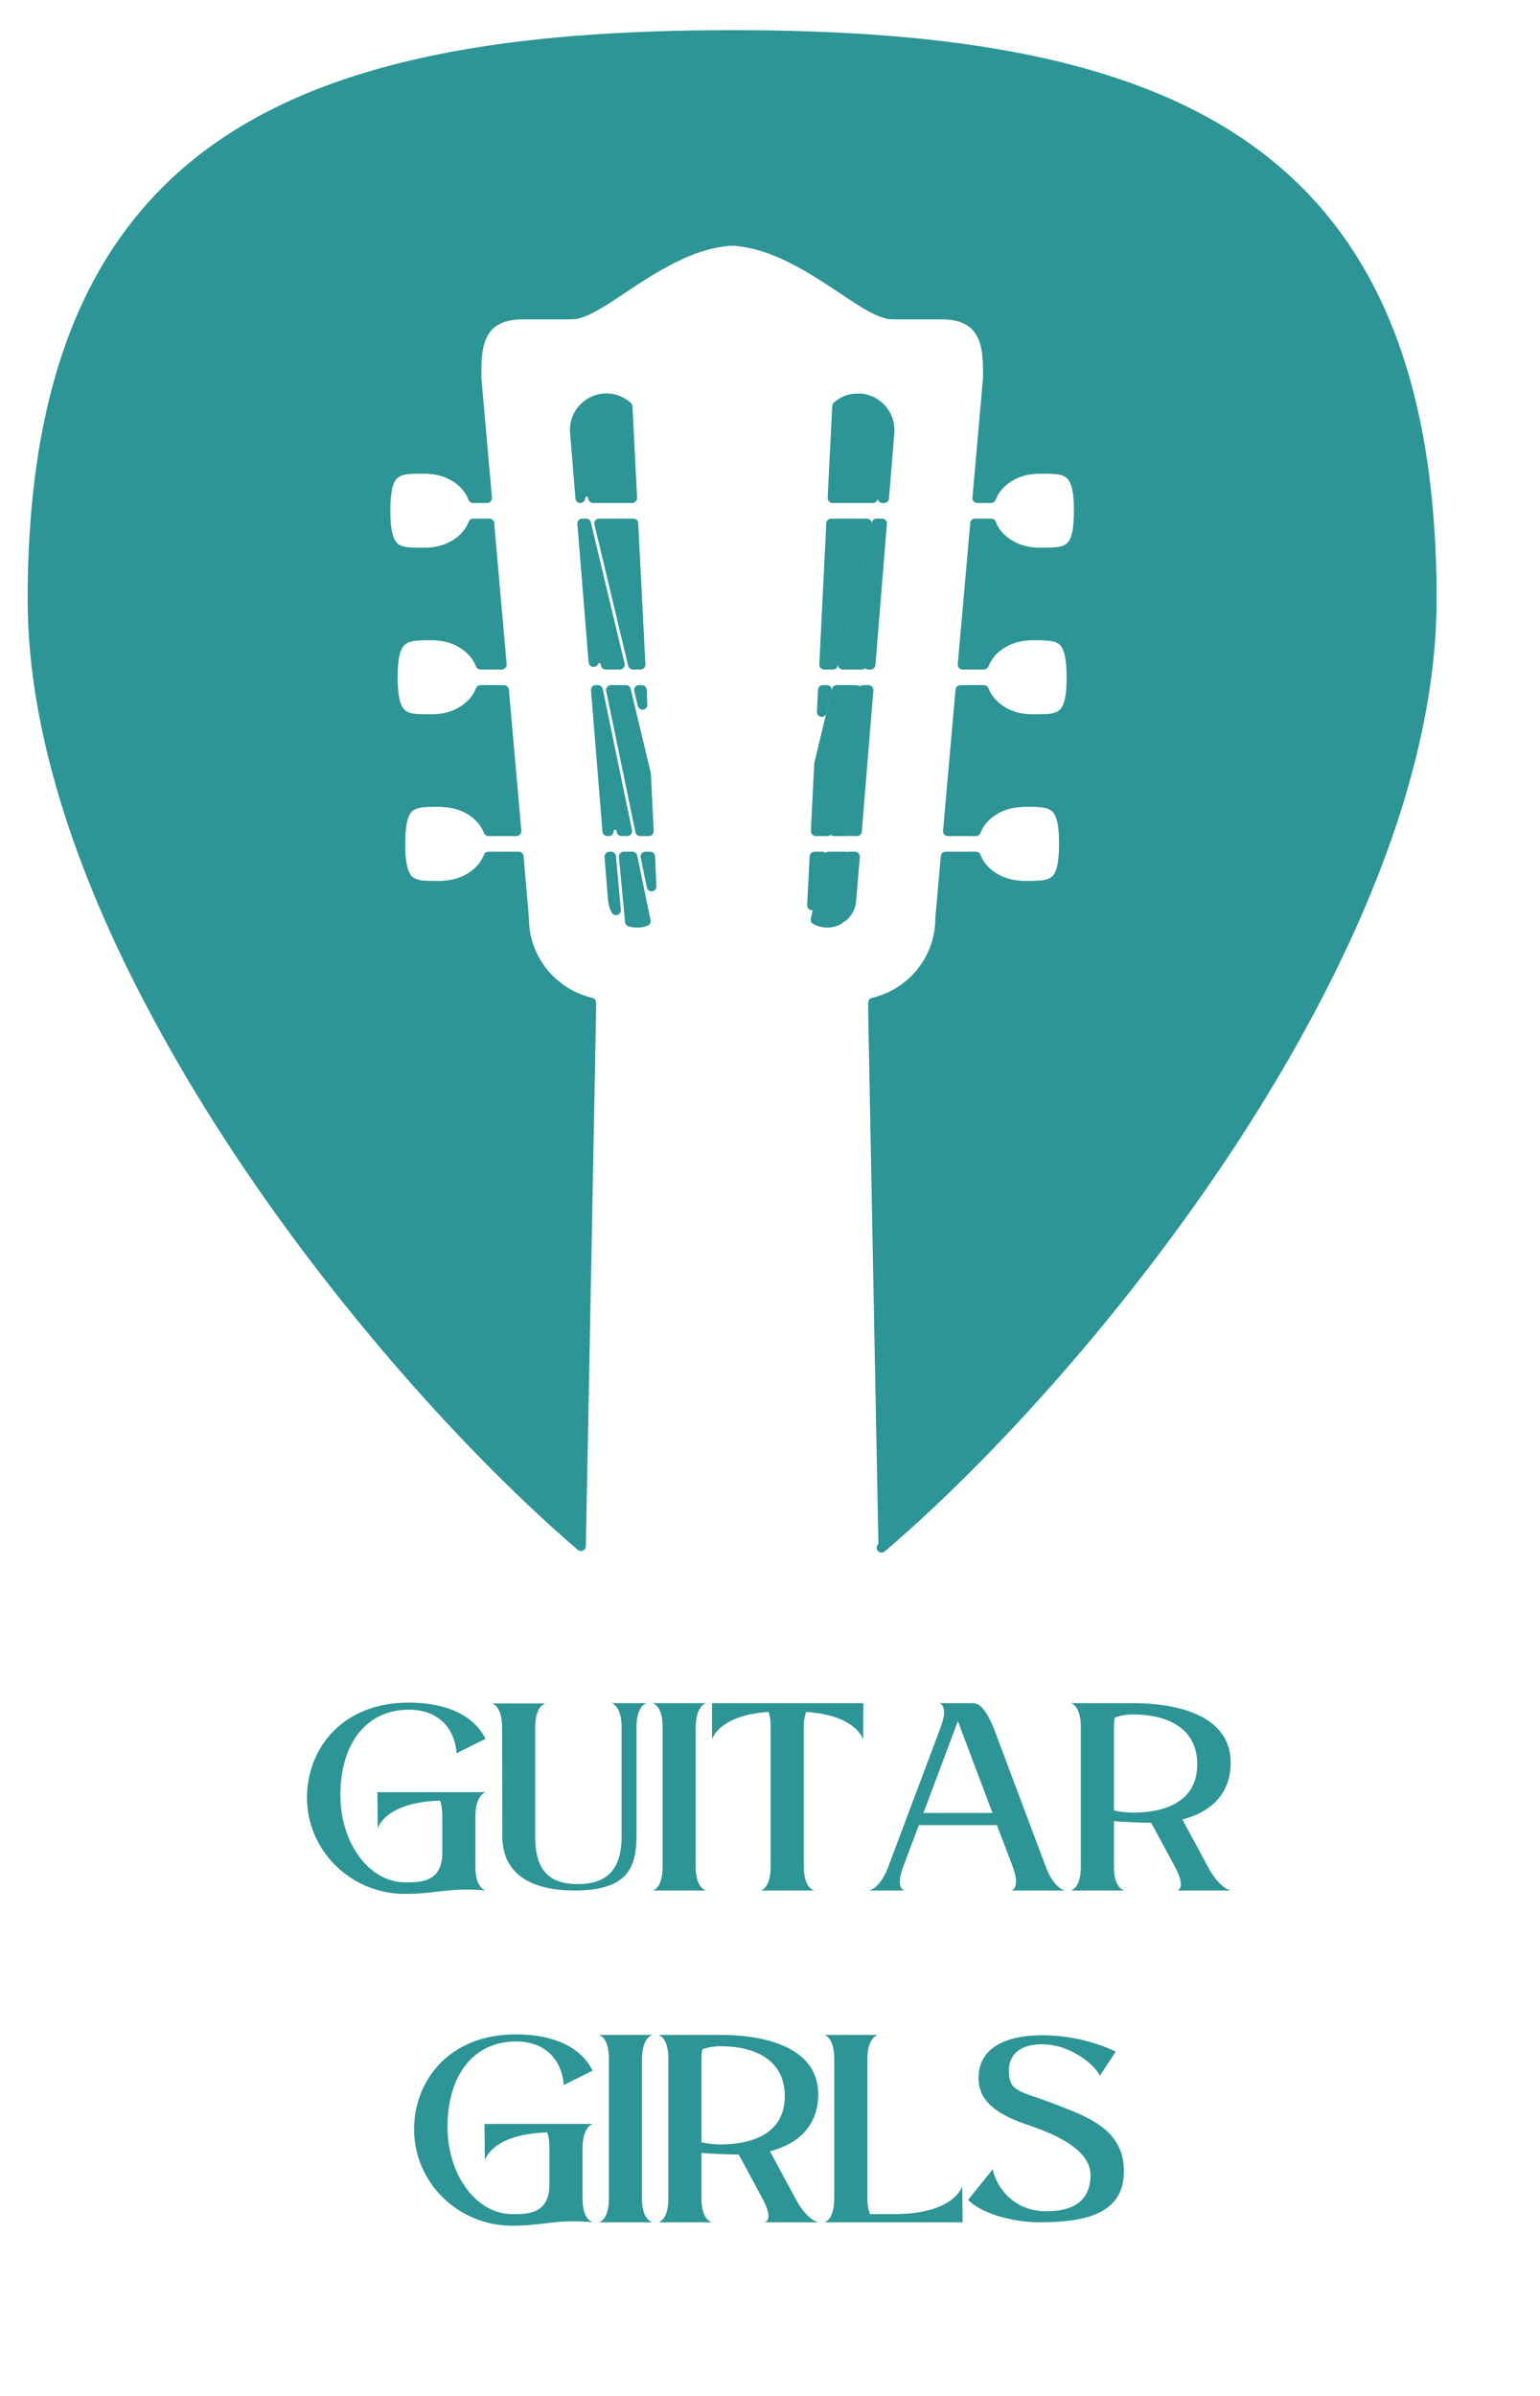 <svg xmlns="http://www.w3.org/2000/svg" xmlns:xlink="http://www.w3.org/1999/xlink" width="54" zoomAndPan="magnify" viewBox="0 0 40.5 63" height="84" preserveAspectRatio="xMidYMid meet" version="1.0"><defs><g/><clipPath id="269c2bb0a3"><path d="M 0.695 0.793 L 37.84 0.793 L 37.84 40.812 L 0.695 40.812 Z M 0.695 0.793 " clip-rule="nonzero"/></clipPath></defs><path fill="#2d9596" d="M 16.461 18.141 L 16.066 18.141 L 16.836 21.855 L 17.062 21.855 L 16.988 20.344 L 16.461 18.141 " fill-opacity="1" fill-rule="nonzero"/><path fill="#2d9596" d="M 16.461 18.141 L 16.461 18.016 L 16.066 18.016 C 16.027 18.016 15.992 18.031 15.969 18.062 C 15.941 18.09 15.934 18.129 15.941 18.168 L 16.711 21.883 C 16.723 21.941 16.773 21.984 16.836 21.984 L 17.062 21.984 C 17.098 21.984 17.133 21.969 17.156 21.945 C 17.18 21.918 17.191 21.883 17.191 21.848 L 17.117 20.34 L 17.113 20.316 L 16.586 18.113 C 16.57 18.055 16.52 18.016 16.461 18.016 L 16.461 18.141 L 16.336 18.172 L 16.859 20.363 L 16.93 21.727 L 16.836 21.727 L 16.836 21.855 L 16.961 21.828 L 16.223 18.27 L 16.461 18.27 L 16.461 18.141 L 16.336 18.172 L 16.461 18.141 " fill-opacity="1" fill-rule="nonzero"/><path fill="#2d9596" d="M 16.805 18.141 L 16.898 18.531 L 16.879 18.141 Z M 16.805 18.141 " fill-opacity="1" fill-rule="nonzero"/><path fill="#2d9596" d="M 16.805 18.141 L 16.68 18.172 L 16.773 18.562 C 16.789 18.625 16.848 18.668 16.914 18.66 C 16.98 18.648 17.027 18.594 17.023 18.527 L 17.008 18.137 C 17.004 18.066 16.945 18.016 16.879 18.016 L 16.805 18.016 C 16.766 18.016 16.727 18.031 16.703 18.062 C 16.68 18.094 16.672 18.133 16.68 18.172 L 16.805 18.141 L 16.805 18.27 L 16.879 18.27 L 16.879 18.141 L 16.75 18.148 L 16.77 18.539 L 16.898 18.531 L 17.02 18.504 L 16.93 18.113 L 16.805 18.141 L 16.805 18.27 L 16.805 18.141 " fill-opacity="1" fill-rule="nonzero"/><path fill="#2d9596" d="M 15.879 10.477 C 15.422 10.512 15.082 10.914 15.117 11.375 L 15.258 13.098 L 15.262 13.098 C 15.262 13.023 15.312 12.953 15.387 12.934 C 15.477 12.914 15.566 12.969 15.59 13.059 L 15.598 13.098 L 16.625 13.098 L 16.504 10.688 C 16.34 10.539 16.117 10.457 15.879 10.477 " fill-opacity="1" fill-rule="nonzero"/><path fill="#2d9596" d="M 15.879 10.477 L 15.871 10.348 C 15.367 10.391 14.988 10.809 14.988 11.305 C 14.988 11.332 14.988 11.359 14.992 11.383 L 15.133 13.105 C 15.137 13.176 15.191 13.227 15.258 13.227 L 15.262 13.227 C 15.297 13.227 15.328 13.211 15.355 13.188 C 15.379 13.164 15.391 13.133 15.391 13.098 L 15.398 13.07 L 15.418 13.059 L 15.426 13.059 C 15.441 13.059 15.461 13.07 15.465 13.086 L 15.473 13.129 C 15.488 13.184 15.539 13.227 15.598 13.227 L 16.625 13.227 C 16.66 13.227 16.691 13.211 16.719 13.184 C 16.742 13.16 16.754 13.125 16.754 13.09 L 16.633 10.68 C 16.629 10.648 16.613 10.613 16.59 10.594 C 16.418 10.441 16.191 10.344 15.949 10.344 C 15.922 10.344 15.895 10.348 15.867 10.348 L 15.871 10.348 L 15.879 10.477 L 15.891 10.605 C 15.91 10.602 15.93 10.602 15.949 10.602 C 16.129 10.602 16.293 10.668 16.418 10.781 L 16.504 10.688 L 16.375 10.695 L 16.492 12.969 L 15.598 12.969 L 15.598 13.098 L 15.723 13.066 L 15.711 13.027 C 15.68 12.891 15.559 12.801 15.426 12.801 C 15.402 12.801 15.379 12.805 15.359 12.809 L 15.355 12.809 C 15.289 12.828 15.23 12.867 15.195 12.918 C 15.156 12.969 15.137 13.031 15.137 13.098 L 15.262 13.098 L 15.262 12.969 L 15.258 12.969 L 15.258 13.098 L 15.387 13.086 L 15.246 11.363 C 15.242 11.344 15.242 11.324 15.242 11.305 C 15.242 10.941 15.523 10.633 15.891 10.605 L 15.879 10.477 " fill-opacity="1" fill-rule="nonzero"/><path fill="#2d9596" d="M 15.727 17.312 C 15.816 17.293 15.902 17.352 15.922 17.441 L 15.93 17.477 L 16.305 17.477 L 15.414 13.762 L 15.312 13.762 L 15.609 17.41 C 15.633 17.363 15.672 17.324 15.727 17.312 " fill-opacity="1" fill-rule="nonzero"/><path fill="#2d9596" d="M 15.727 17.312 L 15.754 17.438 L 15.762 17.438 C 15.773 17.438 15.797 17.449 15.797 17.469 L 15.922 17.441 L 15.797 17.469 L 15.805 17.5 C 15.816 17.562 15.867 17.605 15.93 17.605 L 16.305 17.605 C 16.344 17.605 16.379 17.586 16.402 17.555 C 16.43 17.523 16.438 17.484 16.426 17.449 L 15.539 13.734 C 15.523 13.676 15.473 13.637 15.414 13.637 L 15.312 13.637 C 15.277 13.637 15.242 13.648 15.219 13.676 C 15.195 13.703 15.184 13.738 15.184 13.773 L 15.48 17.422 C 15.488 17.477 15.531 17.527 15.586 17.535 C 15.645 17.547 15.703 17.516 15.727 17.465 C 15.734 17.445 15.742 17.441 15.754 17.438 L 15.699 17.188 C 15.598 17.207 15.527 17.281 15.492 17.355 L 15.609 17.41 L 15.738 17.398 L 15.441 13.754 L 15.312 13.762 L 15.312 13.891 L 16.141 17.348 L 15.93 17.348 L 15.93 17.477 L 16.055 17.453 L 16.047 17.418 C 16.02 17.277 15.898 17.184 15.762 17.18 C 15.738 17.18 15.719 17.184 15.699 17.188 L 15.727 17.312 L 15.699 17.188 L 15.727 17.312 " fill-opacity="1" fill-rule="nonzero"/><path fill="#2d9596" d="M 15.758 13.762 L 16.645 17.477 L 16.844 17.477 L 16.656 13.762 L 15.758 13.762 " fill-opacity="1" fill-rule="nonzero"/><path fill="#2d9596" d="M 15.758 13.762 L 15.633 13.793 L 16.52 17.508 C 16.535 17.562 16.586 17.605 16.645 17.605 L 16.844 17.605 C 16.879 17.605 16.914 17.59 16.938 17.566 C 16.961 17.539 16.973 17.508 16.973 17.473 L 16.785 13.758 C 16.781 13.688 16.727 13.637 16.656 13.637 L 15.758 13.637 C 15.715 13.637 15.68 13.652 15.656 13.684 C 15.633 13.715 15.621 13.754 15.633 13.793 L 15.758 13.762 L 15.758 13.891 L 16.535 13.891 L 16.711 17.348 L 16.645 17.348 L 16.645 17.477 L 16.77 17.449 L 15.879 13.734 L 15.758 13.762 L 15.758 13.891 L 15.758 13.762 " fill-opacity="1" fill-rule="nonzero"/><path fill="#2d9596" d="M 16.027 22.523 L 16.121 23.676 C 16.129 23.773 16.156 23.859 16.203 23.938 L 16.07 22.523 L 16.027 22.523 " fill-opacity="1" fill-rule="nonzero"/><path fill="#2d9596" d="M 16.027 22.523 L 15.898 22.531 L 15.992 23.688 C 16.004 23.801 16.039 23.906 16.09 24 C 16.121 24.051 16.184 24.078 16.238 24.059 C 16.297 24.039 16.336 23.984 16.328 23.926 L 16.199 22.512 C 16.191 22.445 16.137 22.395 16.07 22.395 L 16.027 22.395 C 15.992 22.395 15.957 22.41 15.934 22.438 C 15.91 22.461 15.898 22.496 15.898 22.531 L 16.027 22.523 L 16.027 22.648 L 16.07 22.648 L 16.07 22.523 L 15.945 22.535 L 16.074 23.949 L 16.203 23.938 L 16.312 23.875 C 16.277 23.809 16.254 23.742 16.25 23.668 L 16.246 23.664 L 16.156 22.512 L 16.027 22.523 L 16.027 22.648 L 16.027 22.523 " fill-opacity="1" fill-rule="nonzero"/><path fill="#2d9596" d="M 16.34 21.84 L 16.344 21.855 L 16.496 21.855 L 15.727 18.141 L 15.668 18.141 L 15.973 21.855 L 16.012 21.855 C 16.012 21.773 16.074 21.699 16.16 21.691 C 16.25 21.684 16.332 21.75 16.34 21.84 " fill-opacity="1" fill-rule="nonzero"/><path fill="#2d9596" d="M 16.34 21.84 L 16.215 21.852 L 16.215 21.867 C 16.223 21.934 16.277 21.984 16.344 21.984 L 16.496 21.984 C 16.535 21.984 16.57 21.965 16.594 21.938 C 16.617 21.906 16.629 21.867 16.621 21.828 L 15.852 18.117 C 15.84 18.059 15.789 18.016 15.727 18.016 L 15.668 18.016 C 15.633 18.016 15.598 18.031 15.574 18.055 C 15.551 18.082 15.539 18.117 15.543 18.152 L 15.844 21.867 C 15.852 21.934 15.906 21.984 15.973 21.984 L 16.012 21.984 C 16.047 21.984 16.078 21.969 16.102 21.945 C 16.125 21.922 16.137 21.891 16.137 21.855 C 16.141 21.836 16.152 21.82 16.172 21.816 L 16.16 21.691 L 16.168 21.816 L 16.172 21.816 L 16.203 21.828 L 16.215 21.852 L 16.469 21.828 C 16.461 21.75 16.422 21.684 16.367 21.637 C 16.316 21.59 16.246 21.562 16.172 21.562 L 16.148 21.562 C 15.996 21.578 15.883 21.707 15.883 21.855 L 16.012 21.855 L 16.012 21.727 L 15.973 21.727 L 15.973 21.855 L 16.102 21.844 L 15.797 18.133 L 15.668 18.141 L 15.668 18.27 L 15.727 18.27 L 15.727 18.141 L 15.602 18.168 L 16.371 21.883 L 16.496 21.855 L 16.496 21.727 L 16.344 21.727 L 16.344 21.855 L 16.469 21.844 L 16.469 21.828 L 16.34 21.84 " fill-opacity="1" fill-rule="nonzero"/><path fill="#2d9596" d="M 17.098 22.523 L 16.973 22.523 L 17.137 23.309 Z M 17.098 22.523 " fill-opacity="1" fill-rule="nonzero"/><path fill="#2d9596" d="M 17.098 22.523 L 17.098 22.395 L 16.973 22.395 C 16.934 22.395 16.898 22.41 16.875 22.441 C 16.852 22.473 16.84 22.512 16.848 22.547 L 17.012 23.336 C 17.023 23.402 17.086 23.445 17.152 23.438 C 17.219 23.43 17.266 23.371 17.262 23.305 L 17.227 22.516 C 17.223 22.449 17.168 22.395 17.098 22.395 L 17.098 22.523 L 16.969 22.527 L 17.008 23.316 L 17.137 23.309 L 17.262 23.285 L 17.098 22.496 L 16.973 22.523 L 16.973 22.648 L 17.098 22.648 L 17.098 22.523 L 16.969 22.527 L 17.098 22.523 " fill-opacity="1" fill-rule="nonzero"/><path fill="#2d9596" d="M 16.789 24.262 C 16.859 24.262 16.926 24.242 16.984 24.219 L 16.633 22.523 L 16.406 22.523 L 16.562 24.234 C 16.637 24.254 16.711 24.266 16.789 24.262 " fill-opacity="1" fill-rule="nonzero"/><path fill="#2d9596" d="M 16.789 24.262 L 16.797 24.391 C 16.883 24.387 16.961 24.367 17.031 24.34 C 17.09 24.316 17.121 24.258 17.109 24.195 L 16.758 22.496 C 16.746 22.438 16.695 22.395 16.633 22.395 L 16.406 22.395 C 16.371 22.395 16.336 22.41 16.312 22.438 C 16.285 22.461 16.273 22.5 16.277 22.535 L 16.438 24.246 C 16.441 24.297 16.477 24.34 16.523 24.355 C 16.598 24.379 16.676 24.391 16.758 24.391 C 16.77 24.391 16.781 24.391 16.797 24.391 L 16.789 24.262 L 16.785 24.137 L 16.758 24.137 C 16.703 24.137 16.652 24.129 16.602 24.109 L 16.562 24.234 L 16.691 24.223 L 16.547 22.648 L 16.633 22.648 L 16.633 22.523 L 16.508 22.547 L 16.859 24.246 L 16.984 24.219 L 16.941 24.102 C 16.887 24.121 16.836 24.133 16.785 24.137 L 16.789 24.262 " fill-opacity="1" fill-rule="nonzero"/><path fill="#2d9596" d="M 23.25 13.098 L 23.391 11.375 C 23.43 10.914 23.09 10.512 22.629 10.477 C 22.395 10.457 22.176 10.539 22.012 10.68 L 21.891 13.098 L 22.953 13.098 L 22.961 13.066 C 22.98 13 23.047 12.957 23.113 12.977 C 23.168 12.988 23.207 13.039 23.207 13.098 L 23.25 13.098 " fill-opacity="1" fill-rule="nonzero"/><path fill="#2d9596" d="M 23.25 13.098 L 23.379 13.105 L 23.52 11.383 C 23.52 11.359 23.523 11.332 23.523 11.305 C 23.523 10.809 23.141 10.391 22.641 10.348 C 22.613 10.348 22.59 10.348 22.562 10.348 C 22.32 10.344 22.098 10.434 21.93 10.586 C 21.902 10.609 21.887 10.641 21.887 10.676 L 21.766 13.09 C 21.762 13.125 21.777 13.16 21.801 13.184 C 21.824 13.211 21.855 13.227 21.891 13.227 L 22.953 13.227 C 23.016 13.227 23.066 13.184 23.078 13.129 L 23.086 13.098 L 22.961 13.066 L 23.086 13.098 L 23.082 13.09 L 23.082 13.098 L 23.086 13.098 L 23.082 13.09 L 23.082 13.098 L 23.082 13.082 L 23.078 13.098 L 23.082 13.098 L 23.082 13.082 L 23.078 13.098 L 23.082 13.098 L 23.082 13.094 L 23.078 13.098 L 23.082 13.098 L 23.082 13.094 L 23.078 13.098 L 23.082 13.094 L 23.078 13.094 L 23.078 13.098 L 23.082 13.094 L 23.078 13.094 L 23.109 13.094 L 23.078 13.094 L 23.109 13.094 L 23.078 13.094 L 23.078 13.105 C 23.082 13.172 23.137 13.227 23.207 13.227 L 23.25 13.227 C 23.316 13.227 23.375 13.176 23.379 13.105 L 23.25 13.098 L 23.25 12.969 L 23.207 12.969 L 23.207 13.098 L 23.332 13.09 L 23.238 13.094 L 23.332 13.094 L 23.332 13.09 L 23.238 13.094 L 23.332 13.094 L 23.309 13.094 L 23.332 13.098 L 23.332 13.094 L 23.309 13.094 L 23.332 13.098 L 23.332 13.094 C 23.332 12.98 23.258 12.879 23.145 12.852 L 23.113 12.977 L 23.148 12.852 C 23.125 12.844 23.102 12.844 23.082 12.844 C 22.969 12.844 22.867 12.922 22.84 13.035 L 22.836 13.039 L 22.832 13.066 L 22.953 13.098 L 22.953 12.969 L 22.027 12.969 L 22.141 10.688 L 22.012 10.68 L 22.098 10.777 C 22.223 10.668 22.387 10.602 22.562 10.602 C 22.582 10.602 22.602 10.602 22.621 10.605 C 22.988 10.633 23.266 10.941 23.266 11.305 C 23.266 11.324 23.266 11.344 23.266 11.363 L 23.125 13.086 L 23.25 13.098 L 23.25 12.969 L 23.25 13.098 " fill-opacity="1" fill-rule="nonzero"/><g clip-path="url(#269c2bb0a3)"><path fill="#2d9596" d="M 19.254 0.918 C 7.754 0.918 0.855 3.816 0.855 15.762 C 0.855 19.363 2.246 23.277 4.281 26.984 C 4.812 27.957 5.391 28.914 5.996 29.848 C 8.895 34.324 12.488 38.266 15.277 40.656 L 15.289 40.039 L 15.293 39.844 L 15.359 36.473 L 15.363 36.242 L 15.418 33.352 L 15.426 32.969 L 15.477 30.305 L 15.484 29.926 L 15.551 26.609 L 15.551 26.359 C 14.539 26.129 13.785 25.227 13.785 24.145 L 13.641 22.523 L 12.844 22.523 C 12.766 22.734 12.609 22.918 12.406 23.051 C 12.203 23.188 11.949 23.273 11.676 23.285 C 11.645 23.289 11.613 23.289 11.586 23.289 C 10.859 23.289 10.527 23.324 10.527 22.191 C 10.527 21.051 10.859 21.09 11.586 21.09 C 11.613 21.09 11.645 21.09 11.676 21.094 C 12.227 21.121 12.684 21.434 12.844 21.855 L 13.582 21.855 L 13.254 18.141 L 12.637 18.141 C 12.477 18.562 12.023 18.875 11.477 18.902 L 11.477 18.906 C 11.445 18.91 11.418 18.91 11.387 18.91 L 11.262 18.91 C 10.621 18.91 10.332 18.879 10.332 17.809 C 10.332 17.418 10.371 17.164 10.453 17.004 C 10.605 16.695 10.91 16.711 11.387 16.711 C 11.418 16.711 11.445 16.711 11.477 16.711 L 11.477 16.715 C 12.023 16.746 12.477 17.055 12.637 17.477 L 13.195 17.477 L 12.867 13.762 L 12.441 13.762 C 12.285 14.184 11.832 14.496 11.281 14.527 C 11.254 14.527 11.223 14.527 11.191 14.527 C 10.469 14.527 10.137 14.566 10.137 13.43 C 10.137 12.293 10.469 12.328 11.191 12.328 C 11.223 12.328 11.254 12.328 11.281 12.332 C 11.832 12.363 12.285 12.676 12.441 13.098 L 12.809 13.098 L 12.531 9.949 C 12.531 9.266 12.488 8.27 13.746 8.27 C 13.746 8.27 14.246 8.27 15.035 8.27 C 15.793 8.27 17.398 6.488 19.145 6.344 L 19.145 6.328 C 19.184 6.328 19.219 6.336 19.254 6.336 C 19.293 6.336 19.328 6.328 19.367 6.328 L 19.367 6.344 C 21.113 6.488 22.719 8.27 23.477 8.27 C 24.266 8.27 24.766 8.27 24.766 8.27 C 26.023 8.27 25.98 9.266 25.98 9.949 L 25.699 13.098 L 26.066 13.098 C 26.227 12.676 26.68 12.367 27.227 12.336 L 27.227 12.332 C 27.258 12.328 27.285 12.328 27.316 12.328 C 27.789 12.328 28.09 12.316 28.246 12.617 C 28.332 12.781 28.371 13.031 28.371 13.43 C 28.371 14.566 28.043 14.527 27.316 14.527 C 27.285 14.527 27.258 14.527 27.227 14.527 L 27.227 14.523 C 26.68 14.492 26.227 14.184 26.066 13.762 L 25.641 13.762 L 25.312 17.477 L 25.875 17.477 C 26.035 17.055 26.488 16.746 27.031 16.715 L 27.035 16.711 C 27.062 16.711 27.094 16.711 27.125 16.711 C 27.441 16.711 27.684 16.703 27.855 16.789 C 28.074 16.902 28.18 17.168 28.18 17.809 C 28.18 18.379 28.098 18.652 27.922 18.785 C 27.75 18.918 27.488 18.91 27.125 18.91 C 27.094 18.91 27.062 18.91 27.035 18.906 L 27.031 18.902 C 26.488 18.875 26.035 18.562 25.875 18.141 L 25.254 18.141 L 24.926 21.855 L 25.664 21.855 C 25.828 21.434 26.285 21.121 26.836 21.094 C 26.863 21.09 26.895 21.09 26.926 21.09 C 27.652 21.09 27.98 21.051 27.98 22.191 C 27.98 23.324 27.652 23.289 26.926 23.289 C 26.895 23.289 26.863 23.289 26.836 23.285 C 26.285 23.258 25.828 22.945 25.664 22.523 L 24.867 22.523 L 24.727 24.145 C 24.727 25.223 23.973 26.129 22.961 26.359 L 22.961 26.625 L 23.23 40.656 C 23.215 40.668 23.199 40.684 23.184 40.695 C 23.199 40.684 23.215 40.668 23.23 40.656 C 26.023 38.266 29.617 34.32 32.516 29.848 C 33.121 28.914 33.695 27.957 34.227 26.984 C 36.262 23.277 37.656 19.363 37.656 15.762 C 37.656 3.816 30.754 0.918 19.254 0.918 " fill-opacity="1" fill-rule="nonzero"/><path fill="#2d9596" d="M 19.254 0.918 L 19.254 0.793 C 16.375 0.793 13.777 0.973 11.504 1.434 C 8.09 2.125 5.387 3.445 3.547 5.734 C 1.703 8.023 0.727 11.266 0.727 15.762 C 0.727 19.395 2.129 23.328 4.172 27.047 C 4.703 28.02 5.281 28.98 5.887 29.918 C 8.793 34.402 12.395 38.352 15.195 40.754 C 15.234 40.785 15.285 40.793 15.332 40.773 C 15.375 40.75 15.406 40.707 15.406 40.656 L 15.418 40.043 L 15.422 39.848 L 15.488 36.473 L 15.492 36.242 L 15.547 33.355 L 15.555 32.973 L 15.605 30.309 L 15.613 29.926 L 15.676 26.609 L 15.676 26.359 C 15.676 26.301 15.637 26.25 15.578 26.238 C 14.625 26.016 13.91 25.164 13.91 24.145 L 13.91 24.133 L 13.77 22.512 C 13.762 22.445 13.707 22.395 13.641 22.395 L 12.844 22.395 C 12.793 22.395 12.742 22.426 12.727 22.477 C 12.656 22.66 12.52 22.824 12.336 22.945 C 12.152 23.066 11.922 23.145 11.668 23.156 L 11.656 23.16 C 11.637 23.16 11.613 23.164 11.586 23.164 C 11.539 23.164 11.5 23.164 11.461 23.164 C 11.301 23.164 11.168 23.16 11.066 23.145 C 10.988 23.129 10.93 23.109 10.883 23.082 C 10.848 23.059 10.82 23.031 10.793 22.992 C 10.754 22.934 10.719 22.848 10.695 22.715 C 10.668 22.582 10.656 22.41 10.656 22.191 C 10.656 21.93 10.676 21.734 10.707 21.598 C 10.734 21.496 10.766 21.422 10.801 21.375 C 10.828 21.34 10.859 21.312 10.895 21.293 C 10.949 21.262 11.02 21.242 11.113 21.23 C 11.207 21.219 11.32 21.215 11.457 21.215 C 11.496 21.215 11.539 21.215 11.586 21.215 C 11.613 21.215 11.641 21.219 11.66 21.219 L 11.676 21.094 L 11.547 21.094 C 11.547 21.16 11.598 21.219 11.668 21.223 C 12.176 21.246 12.586 21.535 12.727 21.902 C 12.742 21.949 12.793 21.984 12.844 21.984 L 13.582 21.984 C 13.617 21.984 13.652 21.969 13.676 21.941 C 13.699 21.914 13.715 21.879 13.711 21.844 L 13.383 18.133 C 13.375 18.066 13.32 18.016 13.254 18.016 L 12.637 18.016 C 12.582 18.016 12.535 18.047 12.516 18.098 C 12.379 18.461 11.973 18.75 11.469 18.777 C 11.441 18.777 11.414 18.789 11.391 18.809 L 11.391 18.812 L 11.477 18.906 L 11.457 18.777 C 11.441 18.781 11.418 18.781 11.387 18.781 L 11.262 18.781 C 11.102 18.781 10.969 18.781 10.867 18.762 C 10.789 18.75 10.73 18.73 10.688 18.699 C 10.652 18.68 10.625 18.652 10.598 18.613 C 10.555 18.555 10.52 18.465 10.496 18.336 C 10.473 18.203 10.457 18.031 10.457 17.809 C 10.457 17.426 10.5 17.191 10.566 17.062 L 10.566 17.059 C 10.598 17.004 10.625 16.965 10.664 16.938 C 10.715 16.895 10.785 16.871 10.887 16.855 C 10.988 16.84 11.117 16.836 11.27 16.836 C 11.309 16.836 11.348 16.836 11.387 16.836 C 11.418 16.836 11.441 16.836 11.465 16.84 L 11.477 16.711 L 11.391 16.805 L 11.391 16.809 C 11.414 16.828 11.441 16.84 11.469 16.84 C 11.973 16.871 12.379 17.156 12.516 17.523 C 12.535 17.57 12.582 17.605 12.637 17.605 L 13.195 17.605 C 13.23 17.605 13.266 17.59 13.289 17.562 C 13.316 17.535 13.328 17.5 13.324 17.465 L 12.996 13.75 C 12.992 13.684 12.934 13.637 12.867 13.637 L 12.441 13.637 C 12.391 13.637 12.344 13.668 12.324 13.719 C 12.188 14.082 11.781 14.371 11.273 14.398 L 11.27 14.398 C 11.25 14.402 11.223 14.402 11.191 14.402 C 11.148 14.402 11.105 14.402 11.062 14.402 C 10.906 14.402 10.773 14.398 10.672 14.383 C 10.598 14.367 10.539 14.348 10.492 14.32 C 10.457 14.297 10.43 14.27 10.402 14.23 C 10.363 14.172 10.328 14.086 10.305 13.953 C 10.277 13.824 10.266 13.648 10.266 13.43 C 10.266 13.168 10.285 12.977 10.316 12.836 C 10.344 12.734 10.375 12.664 10.41 12.613 C 10.438 12.578 10.469 12.555 10.504 12.531 C 10.559 12.5 10.629 12.48 10.723 12.469 C 10.816 12.457 10.93 12.457 11.062 12.457 C 11.105 12.457 11.148 12.457 11.191 12.457 C 11.223 12.457 11.25 12.457 11.27 12.461 L 11.273 12.461 C 11.781 12.488 12.188 12.777 12.32 13.141 C 12.34 13.191 12.387 13.227 12.441 13.227 L 12.809 13.227 C 12.844 13.227 12.879 13.211 12.902 13.184 C 12.926 13.156 12.941 13.121 12.938 13.086 L 12.66 9.938 L 12.531 9.949 L 12.66 9.949 C 12.66 9.902 12.66 9.855 12.66 9.809 C 12.66 9.477 12.672 9.109 12.812 8.848 C 12.879 8.715 12.977 8.609 13.121 8.531 C 13.266 8.449 13.469 8.398 13.746 8.398 C 13.746 8.398 13.871 8.398 14.094 8.398 C 14.316 8.398 14.641 8.398 15.035 8.398 C 15.156 8.398 15.277 8.363 15.406 8.312 C 15.633 8.219 15.883 8.066 16.16 7.887 C 16.574 7.613 17.047 7.281 17.559 7.008 C 18.066 6.73 18.609 6.516 19.156 6.469 C 19.223 6.465 19.273 6.41 19.273 6.344 L 19.273 6.328 L 19.145 6.328 L 19.145 6.457 C 19.168 6.457 19.203 6.461 19.25 6.465 L 19.262 6.465 C 19.309 6.461 19.34 6.457 19.367 6.457 L 19.367 6.328 L 19.238 6.328 L 19.238 6.344 C 19.238 6.41 19.289 6.465 19.355 6.469 C 20.188 6.539 21.012 7.008 21.723 7.469 C 22.078 7.699 22.402 7.926 22.691 8.102 C 22.84 8.188 22.977 8.262 23.105 8.312 C 23.234 8.363 23.355 8.398 23.477 8.398 C 24.266 8.398 24.766 8.398 24.766 8.398 C 25.043 8.398 25.246 8.449 25.391 8.531 C 25.5 8.59 25.578 8.664 25.641 8.754 C 25.738 8.891 25.789 9.059 25.82 9.242 C 25.848 9.43 25.852 9.625 25.852 9.812 C 25.852 9.859 25.852 9.902 25.852 9.949 L 25.98 9.949 L 25.852 9.938 L 25.574 13.086 C 25.57 13.121 25.582 13.156 25.605 13.184 C 25.633 13.211 25.664 13.227 25.699 13.227 L 26.066 13.227 C 26.117 13.227 26.168 13.191 26.184 13.141 C 26.32 12.777 26.73 12.488 27.23 12.461 C 27.266 12.461 27.293 12.445 27.316 12.426 L 27.316 12.422 L 27.227 12.332 L 27.238 12.461 C 27.262 12.457 27.285 12.457 27.316 12.457 C 27.355 12.457 27.395 12.457 27.434 12.457 C 27.637 12.457 27.793 12.461 27.902 12.492 C 27.961 12.508 28 12.527 28.039 12.559 C 28.074 12.586 28.105 12.621 28.133 12.676 C 28.199 12.805 28.246 13.039 28.242 13.43 C 28.242 13.691 28.227 13.883 28.191 14.023 C 28.168 14.125 28.133 14.195 28.098 14.242 C 28.07 14.281 28.039 14.305 28.004 14.324 C 27.953 14.355 27.879 14.379 27.785 14.387 C 27.691 14.398 27.578 14.402 27.445 14.402 C 27.402 14.402 27.359 14.402 27.316 14.402 C 27.285 14.402 27.262 14.402 27.238 14.398 L 27.227 14.527 L 27.316 14.434 C 27.293 14.41 27.262 14.398 27.23 14.398 C 26.73 14.367 26.32 14.082 26.188 13.719 C 26.168 13.668 26.121 13.637 26.066 13.637 L 25.641 13.637 C 25.574 13.637 25.52 13.684 25.516 13.75 L 25.188 17.465 C 25.184 17.5 25.195 17.535 25.219 17.562 C 25.242 17.59 25.277 17.605 25.312 17.605 L 25.875 17.605 C 25.93 17.605 25.977 17.57 25.996 17.523 C 26.133 17.156 26.539 16.871 27.039 16.84 C 27.07 16.84 27.102 16.828 27.121 16.805 L 27.125 16.805 L 27.035 16.711 L 27.047 16.84 C 27.07 16.836 27.094 16.836 27.125 16.836 C 27.168 16.836 27.211 16.836 27.25 16.836 C 27.379 16.836 27.488 16.84 27.578 16.848 C 27.672 16.859 27.742 16.875 27.797 16.902 L 27.797 16.906 C 27.836 16.926 27.871 16.949 27.898 16.988 C 27.941 17.043 27.98 17.125 28.008 17.262 C 28.035 17.395 28.051 17.574 28.051 17.809 C 28.051 18.086 28.031 18.289 27.992 18.426 C 27.953 18.566 27.906 18.637 27.844 18.684 C 27.793 18.727 27.723 18.75 27.621 18.766 C 27.52 18.781 27.395 18.781 27.242 18.781 C 27.203 18.781 27.164 18.781 27.125 18.781 C 27.094 18.781 27.07 18.781 27.055 18.777 L 27.035 18.906 L 27.125 18.816 L 27.121 18.812 C 27.102 18.793 27.07 18.777 27.039 18.777 C 26.539 18.75 26.133 18.461 25.996 18.098 C 25.977 18.047 25.926 18.016 25.875 18.016 L 25.254 18.016 C 25.188 18.016 25.133 18.066 25.129 18.133 L 24.801 21.844 C 24.797 21.879 24.809 21.914 24.832 21.941 C 24.859 21.969 24.891 21.984 24.926 21.984 L 25.664 21.984 C 25.719 21.984 25.766 21.949 25.785 21.902 C 25.922 21.535 26.336 21.246 26.84 21.223 C 26.91 21.219 26.961 21.16 26.961 21.094 L 26.836 21.094 L 26.848 21.219 C 26.871 21.219 26.895 21.215 26.926 21.215 C 26.969 21.215 27.012 21.215 27.055 21.215 C 27.211 21.215 27.344 21.219 27.445 21.238 C 27.523 21.25 27.578 21.27 27.625 21.301 C 27.66 21.32 27.688 21.348 27.715 21.387 C 27.754 21.445 27.789 21.535 27.816 21.668 C 27.84 21.797 27.852 21.969 27.852 22.191 C 27.852 22.453 27.832 22.645 27.801 22.781 C 27.777 22.887 27.742 22.957 27.707 23.004 C 27.68 23.039 27.648 23.066 27.613 23.086 C 27.559 23.117 27.488 23.141 27.395 23.148 C 27.297 23.16 27.184 23.164 27.051 23.164 C 27.008 23.164 26.969 23.164 26.926 23.164 C 26.895 23.164 26.871 23.16 26.852 23.16 L 26.84 23.156 C 26.336 23.133 25.922 22.844 25.785 22.477 C 25.766 22.426 25.719 22.395 25.664 22.395 L 24.867 22.395 C 24.801 22.395 24.746 22.445 24.742 22.512 L 24.598 24.133 L 24.598 24.145 C 24.598 25.164 23.887 26.016 22.934 26.238 C 22.875 26.25 22.832 26.301 22.832 26.359 L 22.832 26.625 L 23.102 40.66 L 23.23 40.656 L 23.148 40.559 C 23.133 40.57 23.117 40.586 23.102 40.598 C 23.059 40.633 23.043 40.691 23.062 40.742 C 23.082 40.793 23.129 40.824 23.184 40.824 C 23.215 40.824 23.242 40.812 23.266 40.793 C 23.281 40.781 23.297 40.766 23.316 40.754 C 26.117 38.352 29.715 34.402 32.625 29.918 C 33.23 28.98 33.809 28.02 34.34 27.047 C 36.379 23.328 37.781 19.395 37.781 15.762 C 37.781 12.762 37.352 10.324 36.516 8.352 C 35.262 5.395 33.098 3.492 30.176 2.348 C 27.254 1.199 23.574 0.793 19.254 0.793 L 19.254 1.047 C 22.125 1.047 24.703 1.227 26.957 1.684 C 30.336 2.367 32.973 3.668 34.766 5.895 C 36.562 8.125 37.527 11.297 37.527 15.762 C 37.527 19.328 36.145 23.227 34.117 26.922 C 33.586 27.891 33.012 28.848 32.41 29.777 C 29.52 34.242 25.93 38.176 23.148 40.559 C 23.133 40.57 23.117 40.586 23.102 40.598 L 23.184 40.695 L 23.184 40.57 L 23.184 40.695 L 23.266 40.793 C 23.281 40.781 23.297 40.766 23.312 40.754 C 23.344 40.727 23.359 40.691 23.359 40.652 L 23.09 26.621 L 22.961 26.625 L 23.09 26.625 L 23.09 26.359 L 22.961 26.359 L 22.988 26.484 C 24.059 26.242 24.855 25.285 24.855 24.145 L 24.727 24.145 L 24.855 24.152 L 24.984 22.648 L 25.664 22.648 L 25.664 22.523 L 25.547 22.566 C 25.73 23.047 26.234 23.383 26.828 23.414 L 26.836 23.285 L 26.816 23.41 C 26.859 23.418 26.895 23.418 26.926 23.418 C 26.969 23.418 27.008 23.418 27.051 23.418 C 27.211 23.418 27.352 23.418 27.484 23.395 C 27.582 23.379 27.676 23.348 27.762 23.297 C 27.824 23.258 27.879 23.203 27.926 23.137 C 27.992 23.039 28.039 22.914 28.066 22.762 C 28.094 22.605 28.109 22.422 28.109 22.191 C 28.109 21.918 28.09 21.707 28.051 21.539 C 28.02 21.41 27.973 21.309 27.91 21.223 C 27.863 21.16 27.805 21.109 27.742 21.07 C 27.645 21.016 27.539 20.988 27.426 20.977 C 27.312 20.961 27.188 20.961 27.055 20.961 C 27.012 20.961 26.969 20.961 26.926 20.961 C 26.895 20.961 26.859 20.961 26.82 20.965 C 26.758 20.973 26.707 21.027 26.707 21.094 L 26.836 21.094 L 26.828 20.965 C 26.234 20.996 25.73 21.332 25.547 21.809 L 25.664 21.855 L 25.664 21.727 L 25.066 21.727 L 25.371 18.27 L 25.875 18.27 L 25.875 18.141 L 25.754 18.188 C 25.938 18.664 26.438 18.996 27.027 19.031 L 27.031 18.902 L 26.941 18.996 L 26.945 18.996 C 26.965 19.016 26.988 19.027 27.016 19.031 C 27.059 19.039 27.094 19.039 27.125 19.039 C 27.164 19.039 27.203 19.039 27.242 19.039 C 27.395 19.039 27.531 19.035 27.656 19.02 C 27.781 19 27.898 18.965 28 18.887 C 28.113 18.801 28.191 18.668 28.238 18.496 C 28.285 18.32 28.309 18.102 28.309 17.809 C 28.305 17.48 28.281 17.246 28.219 17.062 C 28.191 16.969 28.148 16.891 28.098 16.828 C 28.047 16.762 27.98 16.711 27.914 16.676 L 27.855 16.789 L 27.914 16.676 C 27.82 16.629 27.715 16.605 27.605 16.594 C 27.496 16.582 27.379 16.582 27.25 16.582 C 27.207 16.582 27.168 16.582 27.125 16.582 C 27.094 16.582 27.059 16.582 27.023 16.586 C 26.992 16.59 26.965 16.602 26.945 16.621 L 26.941 16.625 L 27.031 16.715 L 27.023 16.586 C 26.438 16.621 25.938 16.953 25.754 17.434 L 25.875 17.477 L 25.875 17.348 L 25.453 17.348 L 25.758 13.891 L 26.066 13.891 L 26.066 13.762 L 25.949 13.809 C 26.129 14.285 26.629 14.617 27.219 14.652 L 27.227 14.523 L 27.137 14.613 L 27.137 14.617 C 27.156 14.637 27.184 14.648 27.215 14.652 C 27.254 14.656 27.285 14.656 27.316 14.656 C 27.359 14.656 27.402 14.656 27.445 14.656 C 27.605 14.656 27.746 14.656 27.879 14.633 C 27.977 14.617 28.07 14.586 28.152 14.535 C 28.219 14.492 28.273 14.441 28.316 14.375 C 28.387 14.277 28.43 14.152 28.457 14 C 28.488 13.848 28.5 13.66 28.5 13.43 C 28.5 13.023 28.461 12.754 28.359 12.559 C 28.316 12.477 28.262 12.406 28.195 12.355 C 28.094 12.277 27.977 12.238 27.852 12.223 C 27.723 12.203 27.586 12.203 27.434 12.203 C 27.395 12.203 27.355 12.203 27.316 12.203 C 27.285 12.203 27.254 12.203 27.215 12.207 C 27.184 12.207 27.156 12.223 27.137 12.242 L 27.227 12.336 L 27.219 12.207 C 26.629 12.242 26.129 12.574 25.945 13.051 L 26.066 13.098 L 26.066 12.969 L 25.84 12.969 L 26.105 9.961 L 26.105 9.949 C 26.105 9.906 26.105 9.859 26.105 9.812 C 26.105 9.477 26.102 9.07 25.926 8.73 C 25.84 8.562 25.703 8.41 25.512 8.305 C 25.32 8.199 25.074 8.145 24.766 8.145 C 24.766 8.145 24.266 8.145 23.477 8.145 C 23.406 8.145 23.312 8.121 23.199 8.078 C 23.008 7.996 22.766 7.852 22.492 7.672 C 22.082 7.402 21.602 7.066 21.074 6.781 C 20.547 6.496 19.977 6.266 19.375 6.215 L 19.367 6.344 L 19.492 6.344 L 19.492 6.328 C 19.492 6.293 19.48 6.262 19.457 6.238 C 19.434 6.215 19.398 6.199 19.367 6.199 C 19.316 6.203 19.277 6.207 19.25 6.207 L 19.254 6.336 L 19.262 6.207 C 19.234 6.207 19.195 6.203 19.145 6.199 C 19.109 6.199 19.078 6.215 19.055 6.238 C 19.031 6.262 19.016 6.293 19.016 6.328 L 19.016 6.344 L 19.145 6.344 L 19.133 6.215 C 18.219 6.293 17.367 6.789 16.648 7.254 C 16.293 7.488 15.965 7.715 15.688 7.879 C 15.547 7.965 15.422 8.031 15.309 8.078 C 15.199 8.121 15.105 8.145 15.035 8.145 C 14.641 8.145 14.316 8.145 14.094 8.145 C 13.871 8.145 13.746 8.145 13.746 8.145 C 13.438 8.145 13.191 8.199 13 8.305 C 12.855 8.383 12.742 8.488 12.66 8.605 C 12.535 8.785 12.473 8.992 12.441 9.199 C 12.406 9.41 12.406 9.617 12.406 9.809 C 12.406 9.855 12.406 9.902 12.406 9.949 L 12.406 9.961 L 12.668 12.969 L 12.441 12.969 L 12.441 13.098 L 12.562 13.051 C 12.379 12.574 11.883 12.238 11.289 12.203 L 11.281 12.332 L 11.297 12.207 C 11.258 12.203 11.223 12.203 11.191 12.203 C 11.148 12.203 11.105 12.203 11.062 12.203 C 10.902 12.203 10.762 12.203 10.629 12.227 C 10.531 12.242 10.438 12.27 10.355 12.324 C 10.293 12.363 10.238 12.418 10.191 12.484 C 10.125 12.582 10.082 12.707 10.051 12.859 C 10.023 13.016 10.012 13.199 10.012 13.43 C 10.012 13.703 10.027 13.914 10.07 14.082 C 10.102 14.207 10.145 14.312 10.207 14.395 C 10.254 14.461 10.312 14.512 10.375 14.547 C 10.473 14.602 10.578 14.629 10.691 14.641 C 10.805 14.656 10.93 14.656 11.062 14.656 C 11.105 14.656 11.148 14.656 11.191 14.656 C 11.223 14.656 11.258 14.656 11.297 14.652 L 11.281 14.527 L 11.289 14.652 C 11.883 14.621 12.379 14.285 12.562 13.809 L 12.441 13.762 L 12.441 13.891 L 12.75 13.891 L 13.059 17.348 L 12.637 17.348 L 12.637 17.477 L 12.754 17.434 C 12.57 16.953 12.074 16.621 11.484 16.586 L 11.477 16.715 L 11.562 16.621 L 11.562 16.617 C 11.543 16.602 11.516 16.586 11.488 16.586 C 11.449 16.582 11.418 16.582 11.387 16.582 C 11.348 16.582 11.309 16.582 11.27 16.582 C 11.062 16.582 10.887 16.582 10.727 16.629 C 10.645 16.648 10.57 16.684 10.504 16.738 C 10.438 16.789 10.379 16.859 10.34 16.945 C 10.242 17.141 10.203 17.406 10.203 17.809 C 10.203 18.082 10.223 18.293 10.262 18.465 C 10.293 18.59 10.336 18.695 10.402 18.777 C 10.449 18.84 10.508 18.891 10.57 18.93 C 10.668 18.984 10.773 19.012 10.891 19.023 C 11.004 19.035 11.125 19.039 11.262 19.039 L 11.387 19.039 C 11.418 19.039 11.453 19.039 11.496 19.031 C 11.52 19.027 11.543 19.016 11.562 19 L 11.477 18.902 L 11.484 19.031 C 12.074 18.996 12.57 18.664 12.754 18.188 L 12.637 18.141 L 12.637 18.27 L 13.137 18.27 L 13.441 21.727 L 12.844 21.727 L 12.844 21.855 L 12.965 21.809 C 12.781 21.332 12.273 20.996 11.68 20.965 L 11.676 21.094 L 11.801 21.094 C 11.801 21.027 11.75 20.973 11.688 20.965 C 11.648 20.961 11.613 20.961 11.586 20.961 C 11.539 20.961 11.496 20.961 11.457 20.961 C 11.293 20.961 11.152 20.961 11.02 20.984 C 10.922 21 10.828 21.031 10.746 21.086 C 10.684 21.125 10.625 21.18 10.582 21.246 C 10.516 21.344 10.469 21.465 10.441 21.621 C 10.414 21.773 10.402 21.961 10.402 22.191 C 10.402 22.465 10.418 22.676 10.461 22.844 C 10.492 22.969 10.535 23.074 10.598 23.16 C 10.645 23.223 10.703 23.273 10.77 23.309 C 10.863 23.363 10.973 23.391 11.086 23.402 C 11.199 23.418 11.324 23.418 11.461 23.418 C 11.5 23.418 11.543 23.418 11.586 23.418 C 11.613 23.418 11.648 23.418 11.691 23.41 L 11.676 23.285 L 11.68 23.414 C 11.977 23.398 12.254 23.309 12.477 23.16 C 12.699 23.012 12.875 22.809 12.965 22.566 L 12.844 22.523 L 12.844 22.648 L 13.523 22.648 L 13.656 24.152 L 13.785 24.145 L 13.656 24.145 C 13.656 25.285 14.453 26.242 15.52 26.484 L 15.551 26.359 L 15.422 26.359 L 15.422 26.609 L 15.551 26.609 L 15.422 26.605 L 15.359 29.922 L 15.352 30.305 L 15.301 32.969 L 15.293 33.348 L 15.238 36.238 L 15.23 36.469 L 15.168 39.84 L 15.164 40.035 L 15.152 40.652 L 15.277 40.656 L 15.363 40.559 C 12.582 38.18 8.992 34.242 6.102 29.777 C 5.496 28.848 4.922 27.891 4.395 26.922 C 2.367 23.227 0.98 19.328 0.984 15.762 C 0.984 12.785 1.414 10.383 2.23 8.453 C 3.457 5.559 5.555 3.715 8.426 2.586 C 11.301 1.453 14.949 1.047 19.254 1.047 L 19.254 0.918 " fill-opacity="1" fill-rule="nonzero"/></g><path fill="#2d9596" d="M 21.609 18.723 L 21.75 18.141 L 21.641 18.141 Z M 21.609 18.723 " fill-opacity="1" fill-rule="nonzero"/><path fill="#2d9596" d="M 21.609 18.723 L 21.734 18.75 L 21.871 18.172 C 21.883 18.133 21.875 18.094 21.848 18.062 C 21.824 18.031 21.789 18.016 21.75 18.016 L 21.641 18.016 C 21.57 18.016 21.516 18.066 21.512 18.137 L 21.484 18.715 C 21.48 18.781 21.527 18.84 21.594 18.848 C 21.656 18.859 21.719 18.816 21.734 18.75 L 21.609 18.723 L 21.738 18.73 L 21.766 18.148 L 21.641 18.141 L 21.641 18.27 L 21.75 18.27 L 21.75 18.141 L 21.625 18.113 L 21.484 18.691 L 21.609 18.723 L 21.738 18.73 L 21.609 18.723 " fill-opacity="1" fill-rule="nonzero"/><path fill="#2d9596" d="M 21.672 17.477 L 21.906 17.477 L 22.797 13.762 L 21.859 13.762 L 21.672 17.477 " fill-opacity="1" fill-rule="nonzero"/><path fill="#2d9596" d="M 21.672 17.477 L 21.672 17.605 L 21.906 17.605 C 21.969 17.605 22.02 17.562 22.031 17.508 L 22.922 13.793 C 22.93 13.754 22.922 13.715 22.898 13.684 C 22.871 13.652 22.836 13.637 22.797 13.637 L 21.859 13.637 C 21.793 13.637 21.734 13.688 21.73 13.758 L 21.547 17.473 C 21.543 17.508 21.555 17.539 21.582 17.566 C 21.605 17.59 21.637 17.605 21.672 17.605 L 21.672 17.477 L 21.801 17.484 L 21.98 13.891 L 22.633 13.891 L 21.809 17.348 L 21.672 17.348 L 21.672 17.477 L 21.801 17.484 L 21.672 17.477 " fill-opacity="1" fill-rule="nonzero"/><path fill="#2d9596" d="M 21.355 23.809 C 21.438 23.402 21.531 22.965 21.621 22.523 L 21.418 22.523 L 21.355 23.809 " fill-opacity="1" fill-rule="nonzero"/><path fill="#2d9596" d="M 21.355 23.809 L 21.48 23.832 C 21.562 23.426 21.656 22.992 21.746 22.547 C 21.754 22.512 21.746 22.473 21.719 22.441 C 21.695 22.41 21.66 22.395 21.621 22.395 L 21.418 22.395 C 21.352 22.395 21.297 22.449 21.293 22.516 L 21.227 23.801 C 21.223 23.867 21.273 23.926 21.34 23.934 C 21.406 23.941 21.465 23.898 21.48 23.832 L 21.355 23.809 L 21.484 23.816 L 21.539 22.648 L 21.621 22.648 L 21.621 22.523 L 21.496 22.496 C 21.406 22.941 21.312 23.375 21.23 23.781 L 21.355 23.809 L 21.484 23.816 L 21.355 23.809 " fill-opacity="1" fill-rule="nonzero"/><path fill="#2d9596" d="M 21.453 21.855 L 21.762 21.855 C 22.059 20.406 22.359 18.961 22.527 18.141 L 22.008 18.141 L 21.543 20.082 L 21.453 21.855 " fill-opacity="1" fill-rule="nonzero"/><path fill="#2d9596" d="M 21.453 21.855 L 21.453 21.984 L 21.762 21.984 C 21.82 21.984 21.871 21.941 21.887 21.883 C 22.184 20.434 22.484 18.988 22.652 18.168 C 22.66 18.129 22.652 18.09 22.625 18.062 C 22.602 18.031 22.566 18.016 22.527 18.016 L 22.008 18.016 C 21.945 18.016 21.895 18.055 21.883 18.113 L 21.418 20.051 L 21.414 20.074 L 21.324 21.848 C 21.324 21.883 21.336 21.918 21.359 21.945 C 21.387 21.969 21.418 21.984 21.453 21.984 L 21.453 21.855 L 21.582 21.863 L 21.668 20.098 L 22.105 18.27 L 22.527 18.27 L 22.527 18.141 L 22.402 18.117 C 22.234 18.934 21.934 20.383 21.633 21.828 L 21.762 21.855 L 21.762 21.727 L 21.453 21.727 L 21.453 21.855 L 21.582 21.863 L 21.453 21.855 " fill-opacity="1" fill-rule="nonzero"/><path fill="#2d9596" d="M 22.484 22.523 L 22.312 22.523 L 22.168 24.109 C 22.289 24.004 22.375 23.852 22.391 23.676 L 22.484 22.523 " fill-opacity="1" fill-rule="nonzero"/><path fill="#2d9596" d="M 22.484 22.523 L 22.484 22.395 L 22.312 22.395 C 22.246 22.395 22.191 22.445 22.188 22.512 L 22.039 24.098 C 22.035 24.148 22.062 24.199 22.105 24.223 C 22.152 24.246 22.207 24.242 22.25 24.207 C 22.398 24.082 22.5 23.895 22.516 23.688 L 22.613 22.531 C 22.613 22.496 22.602 22.461 22.578 22.438 C 22.555 22.41 22.52 22.395 22.484 22.395 L 22.484 22.523 L 22.359 22.512 L 22.262 23.664 C 22.25 23.805 22.184 23.926 22.082 24.012 L 22.168 24.109 L 22.293 24.121 L 22.43 22.648 L 22.484 22.648 L 22.484 22.523 L 22.359 22.512 L 22.484 22.523 " fill-opacity="1" fill-rule="nonzero"/><path fill="#2d9596" d="M 23.195 13.762 L 23.055 13.762 L 22.164 17.477 L 22.668 17.477 L 22.672 17.461 C 22.68 17.414 22.723 17.387 22.77 17.395 C 22.809 17.402 22.832 17.438 22.832 17.477 L 22.895 17.477 L 23.195 13.762 " fill-opacity="1" fill-rule="nonzero"/><path fill="#2d9596" d="M 23.195 13.762 L 23.195 13.637 L 23.055 13.637 C 22.992 13.637 22.941 13.676 22.93 13.734 L 22.039 17.449 C 22.031 17.484 22.039 17.523 22.062 17.555 C 22.09 17.586 22.125 17.605 22.164 17.605 L 22.668 17.605 C 22.723 17.605 22.773 17.566 22.789 17.508 L 22.793 17.492 L 22.797 17.484 L 22.75 17.477 L 22.777 17.512 C 22.785 17.508 22.793 17.496 22.797 17.484 L 22.75 17.477 L 22.777 17.512 L 22.754 17.48 L 22.754 17.52 L 22.777 17.512 L 22.754 17.48 L 22.754 17.52 L 22.754 17.461 L 22.742 17.52 L 22.754 17.52 L 22.754 17.461 L 22.742 17.52 L 22.77 17.395 L 22.738 17.52 L 22.75 17.473 L 22.715 17.5 L 22.738 17.52 L 22.75 17.473 L 22.715 17.5 L 22.746 17.477 L 22.703 17.477 L 22.715 17.5 L 22.746 17.477 L 22.703 17.477 C 22.703 17.512 22.719 17.543 22.742 17.566 C 22.766 17.59 22.797 17.605 22.832 17.605 L 22.895 17.605 C 22.961 17.605 23.016 17.555 23.023 17.488 L 23.324 13.773 C 23.328 13.738 23.316 13.703 23.289 13.676 C 23.266 13.648 23.23 13.637 23.195 13.637 L 23.195 13.762 L 23.07 13.754 L 22.77 17.469 L 22.895 17.477 L 22.895 17.348 L 22.832 17.348 L 22.832 17.477 L 22.961 17.477 C 22.961 17.43 22.945 17.383 22.918 17.348 C 22.887 17.309 22.848 17.281 22.797 17.27 L 22.793 17.27 C 22.777 17.266 22.766 17.266 22.754 17.266 C 22.707 17.266 22.66 17.281 22.621 17.309 C 22.586 17.34 22.555 17.383 22.543 17.438 L 22.672 17.461 L 22.547 17.43 L 22.543 17.445 L 22.668 17.477 L 22.668 17.348 L 22.328 17.348 L 23.152 13.891 L 23.195 13.891 L 23.195 13.762 L 23.07 13.754 L 23.195 13.762 " fill-opacity="1" fill-rule="nonzero"/><path fill="#2d9596" d="M 21.449 24.184 C 21.527 24.23 21.621 24.258 21.719 24.262 C 21.848 24.27 21.973 24.238 22.078 24.176 L 22.23 22.523 L 21.789 22.523 L 21.449 24.184 " fill-opacity="1" fill-rule="nonzero"/><path fill="#2d9596" d="M 21.449 24.184 L 21.387 24.297 C 21.484 24.348 21.594 24.383 21.715 24.391 C 21.727 24.391 21.742 24.391 21.754 24.391 C 21.895 24.391 22.027 24.352 22.141 24.285 C 22.176 24.266 22.199 24.23 22.203 24.188 L 22.359 22.535 C 22.363 22.5 22.352 22.461 22.324 22.438 C 22.301 22.41 22.266 22.395 22.23 22.395 L 21.789 22.395 C 21.73 22.395 21.68 22.438 21.668 22.496 L 21.324 24.16 C 21.312 24.215 21.336 24.27 21.387 24.297 L 21.449 24.184 L 21.574 24.211 L 21.895 22.648 L 22.09 22.648 L 21.949 24.164 L 22.078 24.176 L 22.012 24.066 C 21.934 24.109 21.848 24.137 21.754 24.137 L 21.727 24.137 C 21.648 24.133 21.574 24.109 21.508 24.074 L 21.449 24.184 L 21.574 24.211 L 21.449 24.184 " fill-opacity="1" fill-rule="nonzero"/><path fill="#2d9596" d="M 22.84 18.141 L 22.699 18.141 L 21.93 21.855 L 22.293 21.855 L 22.293 21.852 C 22.297 21.832 22.312 21.812 22.336 21.812 L 22.336 21.816 C 22.359 21.816 22.375 21.836 22.375 21.855 L 22.539 21.855 L 22.84 18.141 " fill-opacity="1" fill-rule="nonzero"/><path fill="#2d9596" d="M 22.84 18.141 L 22.84 18.016 L 22.699 18.016 C 22.637 18.016 22.586 18.059 22.574 18.117 L 21.805 21.828 C 21.797 21.867 21.805 21.906 21.832 21.938 C 21.855 21.965 21.891 21.984 21.93 21.984 L 22.293 21.984 C 22.336 21.984 22.379 21.961 22.402 21.922 L 22.402 21.918 C 22.414 21.902 22.422 21.883 22.422 21.859 L 22.336 21.855 L 22.336 21.941 C 22.383 21.941 22.418 21.91 22.422 21.859 L 22.336 21.855 L 22.336 21.941 L 22.336 21.812 L 22.266 21.922 L 22.27 21.922 C 22.289 21.934 22.309 21.941 22.332 21.941 L 22.336 21.855 L 22.27 21.914 C 22.285 21.93 22.309 21.941 22.332 21.941 L 22.336 21.855 L 22.27 21.914 L 22.336 21.855 L 22.246 21.855 C 22.246 21.875 22.254 21.895 22.27 21.914 L 22.336 21.855 L 22.246 21.855 C 22.246 21.891 22.262 21.922 22.285 21.945 C 22.309 21.969 22.34 21.984 22.375 21.984 L 22.539 21.984 C 22.605 21.984 22.66 21.934 22.664 21.867 L 22.969 18.152 C 22.973 18.117 22.957 18.082 22.934 18.055 C 22.91 18.031 22.875 18.016 22.84 18.016 L 22.84 18.141 L 22.715 18.133 L 22.418 21.727 L 22.375 21.727 L 22.375 21.855 L 22.504 21.855 C 22.504 21.816 22.488 21.777 22.461 21.746 C 22.434 21.711 22.391 21.691 22.344 21.688 L 22.336 21.816 L 22.406 21.707 L 22.402 21.707 C 22.383 21.691 22.359 21.688 22.336 21.688 C 22.242 21.688 22.176 21.754 22.168 21.844 L 22.293 21.852 L 22.184 21.785 L 22.184 21.789 L 22.293 21.855 L 22.293 21.727 L 22.086 21.727 L 22.801 18.27 L 22.84 18.27 L 22.84 18.141 L 22.715 18.133 L 22.84 18.141 " fill-opacity="1" fill-rule="nonzero"/><g fill="#2d9596" fill-opacity="1"><g transform="translate(7.999, 49.71)"><g><path d="M 4.785 0 C 4.785 0 4.504 -0.035 4.504 -0.621 L 4.504 -1.941 C 4.504 -2.547 4.785 -2.586 4.785 -2.586 L 1.926 -2.586 L 1.934 -1.633 C 1.934 -1.633 2.113 -2.32 3.574 -2.363 C 3.609 -2.273 3.633 -2.141 3.633 -1.957 C 3.633 -1.957 3.633 -1.957 3.633 -0.996 C 3.633 -0.191 3.02 -0.215 2.652 -0.215 C 1.715 -0.215 0.953 -1.242 0.953 -2.504 C 0.953 -3.898 1.66 -4.754 2.754 -4.754 C 3.633 -4.754 3.98 -4.141 4.008 -3.609 L 4.77 -3.988 C 4.438 -4.645 3.684 -4.941 2.746 -4.941 C 0.98 -4.941 0.074 -3.707 0.074 -2.445 C 0.074 -1.047 1.227 0.09 2.652 0.09 C 3.477 0.09 3.824 -0.09 4.785 0 Z M 4.785 0 "/></g></g></g><g fill="#2d9596" fill-opacity="1"><g transform="translate(12.856, 49.71)"><g><path d="M 3.492 -1.434 C 3.492 -0.73 3.258 -0.168 2.34 -0.168 C 1.418 -0.168 1.219 -0.73 1.219 -1.434 L 1.219 -4.289 C 1.219 -4.875 1.492 -4.918 1.492 -4.918 L 0.074 -4.918 C 0.074 -4.918 0.348 -4.883 0.348 -4.277 L 0.355 -1.418 C 0.355 -0.637 0.848 0 2.258 0 C 3.672 0 3.875 -0.629 3.883 -1.418 L 3.883 -4.297 C 3.883 -4.883 4.156 -4.926 4.156 -4.926 L 3.219 -4.926 C 3.219 -4.926 3.492 -4.887 3.492 -4.281 Z M 3.492 -1.434 "/></g></g></g><g fill="#2d9596" fill-opacity="1"><g transform="translate(17.086, 49.71)"><g><path d="M 1.492 -4.926 L 0.074 -4.926 C 0.074 -4.926 0.34 -4.883 0.34 -4.297 L 0.34 -0.629 C 0.34 -0.035 0.074 0 0.074 0 L 1.492 0 C 1.492 0 1.211 -0.035 1.211 -0.621 L 1.211 -4.281 C 1.211 -4.887 1.492 -4.926 1.492 -4.926 Z M 1.492 -4.926 "/></g></g></g><g fill="#2d9596" fill-opacity="1"><g transform="translate(18.651, 49.71)"><g><path d="M 0.074 -4.926 L 0.074 -3.973 C 0.074 -3.973 0.242 -4.609 1.559 -4.695 C 1.594 -4.609 1.617 -4.477 1.617 -4.297 L 1.617 -0.629 C 1.617 -0.043 1.352 0 1.352 0 L 2.77 0 C 2.77 0 2.488 -0.035 2.488 -0.641 L 2.488 -4.305 C 2.488 -4.48 2.52 -4.609 2.547 -4.695 C 3.875 -4.609 4.047 -3.973 4.047 -3.973 L 4.055 -4.926 Z M 0.074 -4.926 "/></g></g></g><g fill="#2d9596" fill-opacity="1"><g transform="translate(22.777, 49.71)"><g><path d="M 3.816 0 L 5.234 0 C 5.234 0 4.949 -0.035 4.727 -0.621 L 3.352 -4.281 C 3.109 -4.859 2.938 -4.926 2.797 -4.926 L 1.918 -4.926 C 1.918 -4.926 2.188 -4.887 1.957 -4.281 L 0.582 -0.621 C 0.363 -0.035 0.074 0 0.074 0 L 1.012 0 C 1.012 0 0.754 -0.035 0.977 -0.629 L 1.387 -1.719 L 3.441 -1.719 L 3.855 -0.629 C 4.074 -0.035 3.816 0 3.816 0 Z M 1.508 -2.039 L 2.355 -4.297 C 2.371 -4.348 2.391 -4.402 2.414 -4.445 C 2.438 -4.402 2.457 -4.348 2.473 -4.297 L 3.324 -2.039 Z M 1.508 -2.039 "/></g></g></g><g fill="#2d9596" fill-opacity="1"><g transform="translate(28.084, 49.71)"><g><path d="M 2.871 0 L 4.289 0 C 4.289 0 3.996 -0.035 3.684 -0.621 L 3.012 -1.867 C 3.758 -2.059 4.281 -2.539 4.281 -3.367 C 4.281 -4.477 3.133 -4.926 1.707 -4.926 C 1.617 -4.926 0.074 -4.926 0.074 -4.926 C 0.074 -4.926 0.34 -4.883 0.34 -4.297 L 0.34 -0.629 C 0.34 -0.035 0.074 0 0.074 0 L 1.492 0 C 1.492 0 1.211 -0.035 1.211 -0.621 L 1.211 -1.824 C 1.426 -1.801 2 -1.781 2.191 -1.781 L 2.812 -0.629 C 3.133 -0.035 2.871 0 2.871 0 Z M 1.699 -2.047 C 1.566 -2.047 1.379 -2.066 1.211 -2.105 L 1.211 -4.281 C 1.211 -4.387 1.219 -4.477 1.234 -4.547 C 1.379 -4.602 1.543 -4.629 1.707 -4.629 C 2.645 -4.629 3.402 -4.254 3.402 -3.316 C 3.402 -2.387 2.637 -2.047 1.699 -2.047 Z M 1.699 -2.047 "/></g></g></g><g fill="#2d9596" fill-opacity="1"><g transform="translate(10.816, 58.434)"><g><path d="M 4.785 0 C 4.785 0 4.504 -0.035 4.504 -0.621 L 4.504 -1.941 C 4.504 -2.547 4.785 -2.586 4.785 -2.586 L 1.926 -2.586 L 1.934 -1.633 C 1.934 -1.633 2.113 -2.32 3.574 -2.363 C 3.609 -2.273 3.633 -2.141 3.633 -1.957 C 3.633 -1.957 3.633 -1.957 3.633 -0.996 C 3.633 -0.191 3.02 -0.215 2.652 -0.215 C 1.715 -0.215 0.953 -1.242 0.953 -2.504 C 0.953 -3.898 1.66 -4.754 2.754 -4.754 C 3.633 -4.754 3.98 -4.141 4.008 -3.609 L 4.77 -3.988 C 4.438 -4.645 3.684 -4.941 2.746 -4.941 C 0.98 -4.941 0.074 -3.707 0.074 -2.445 C 0.074 -1.047 1.227 0.09 2.652 0.09 C 3.477 0.09 3.824 -0.09 4.785 0 Z M 4.785 0 "/></g></g></g><g fill="#2d9596" fill-opacity="1"><g transform="translate(15.673, 58.434)"><g><path d="M 1.492 -4.926 L 0.074 -4.926 C 0.074 -4.926 0.34 -4.883 0.34 -4.297 L 0.34 -0.629 C 0.34 -0.035 0.074 0 0.074 0 L 1.492 0 C 1.492 0 1.211 -0.035 1.211 -0.621 L 1.211 -4.281 C 1.211 -4.887 1.492 -4.926 1.492 -4.926 Z M 1.492 -4.926 "/></g></g></g><g fill="#2d9596" fill-opacity="1"><g transform="translate(17.237, 58.434)"><g><path d="M 2.871 0 L 4.289 0 C 4.289 0 3.996 -0.035 3.684 -0.621 L 3.012 -1.867 C 3.758 -2.059 4.281 -2.539 4.281 -3.367 C 4.281 -4.477 3.133 -4.926 1.707 -4.926 C 1.617 -4.926 0.074 -4.926 0.074 -4.926 C 0.074 -4.926 0.34 -4.883 0.34 -4.297 L 0.34 -0.629 C 0.34 -0.035 0.074 0 0.074 0 L 1.492 0 C 1.492 0 1.211 -0.035 1.211 -0.621 L 1.211 -1.824 C 1.426 -1.801 2 -1.781 2.191 -1.781 L 2.812 -0.629 C 3.133 -0.035 2.871 0 2.871 0 Z M 1.699 -2.047 C 1.566 -2.047 1.379 -2.066 1.211 -2.105 L 1.211 -4.281 C 1.211 -4.387 1.219 -4.477 1.234 -4.547 C 1.379 -4.602 1.543 -4.629 1.707 -4.629 C 2.645 -4.629 3.402 -4.254 3.402 -3.316 C 3.402 -2.387 2.637 -2.047 1.699 -2.047 Z M 1.699 -2.047 "/></g></g></g><g fill="#2d9596" fill-opacity="1"><g transform="translate(21.6, 58.434)"><g><path d="M 3.715 0 L 3.707 -0.953 C 3.707 -0.953 3.516 -0.215 1.906 -0.215 L 1.277 -0.215 C 1.242 -0.309 1.211 -0.438 1.211 -0.621 L 1.211 -4.281 C 1.211 -4.887 1.492 -4.926 1.492 -4.926 L 0.074 -4.926 C 0.074 -4.926 0.34 -4.883 0.34 -4.297 L 0.34 -0.629 C 0.34 -0.035 0.074 0 0.074 0 Z M 3.715 0 "/></g></g></g><g fill="#2d9596" fill-opacity="1"><g transform="translate(25.386, 58.434)"><g><path d="M 1.594 -2.578 C 2.148 -2.391 3.293 -1.98 3.293 -1.242 C 3.293 -0.504 2.754 -0.289 2.133 -0.289 C 1.246 -0.289 0.805 -0.953 0.723 -1.395 L 0.074 -0.59 C 0.406 -0.242 1.219 0 1.957 0 C 3.203 0 4.172 -0.242 4.172 -1.344 C 4.172 -2.445 3.219 -2.777 2.305 -3.125 C 1.449 -3.457 1.145 -3.41 1.145 -3.996 C 1.145 -4.289 1.312 -4.68 2.016 -4.68 C 2.836 -4.68 3.484 -4.047 3.535 -3.848 L 3.957 -4.488 C 3.523 -4.695 2.836 -4.918 2.016 -4.918 C 1.27 -4.918 0.348 -4.703 0.348 -3.789 C 0.348 -3.227 0.762 -2.863 1.594 -2.578 Z M 1.594 -2.578 "/></g></g></g></svg>